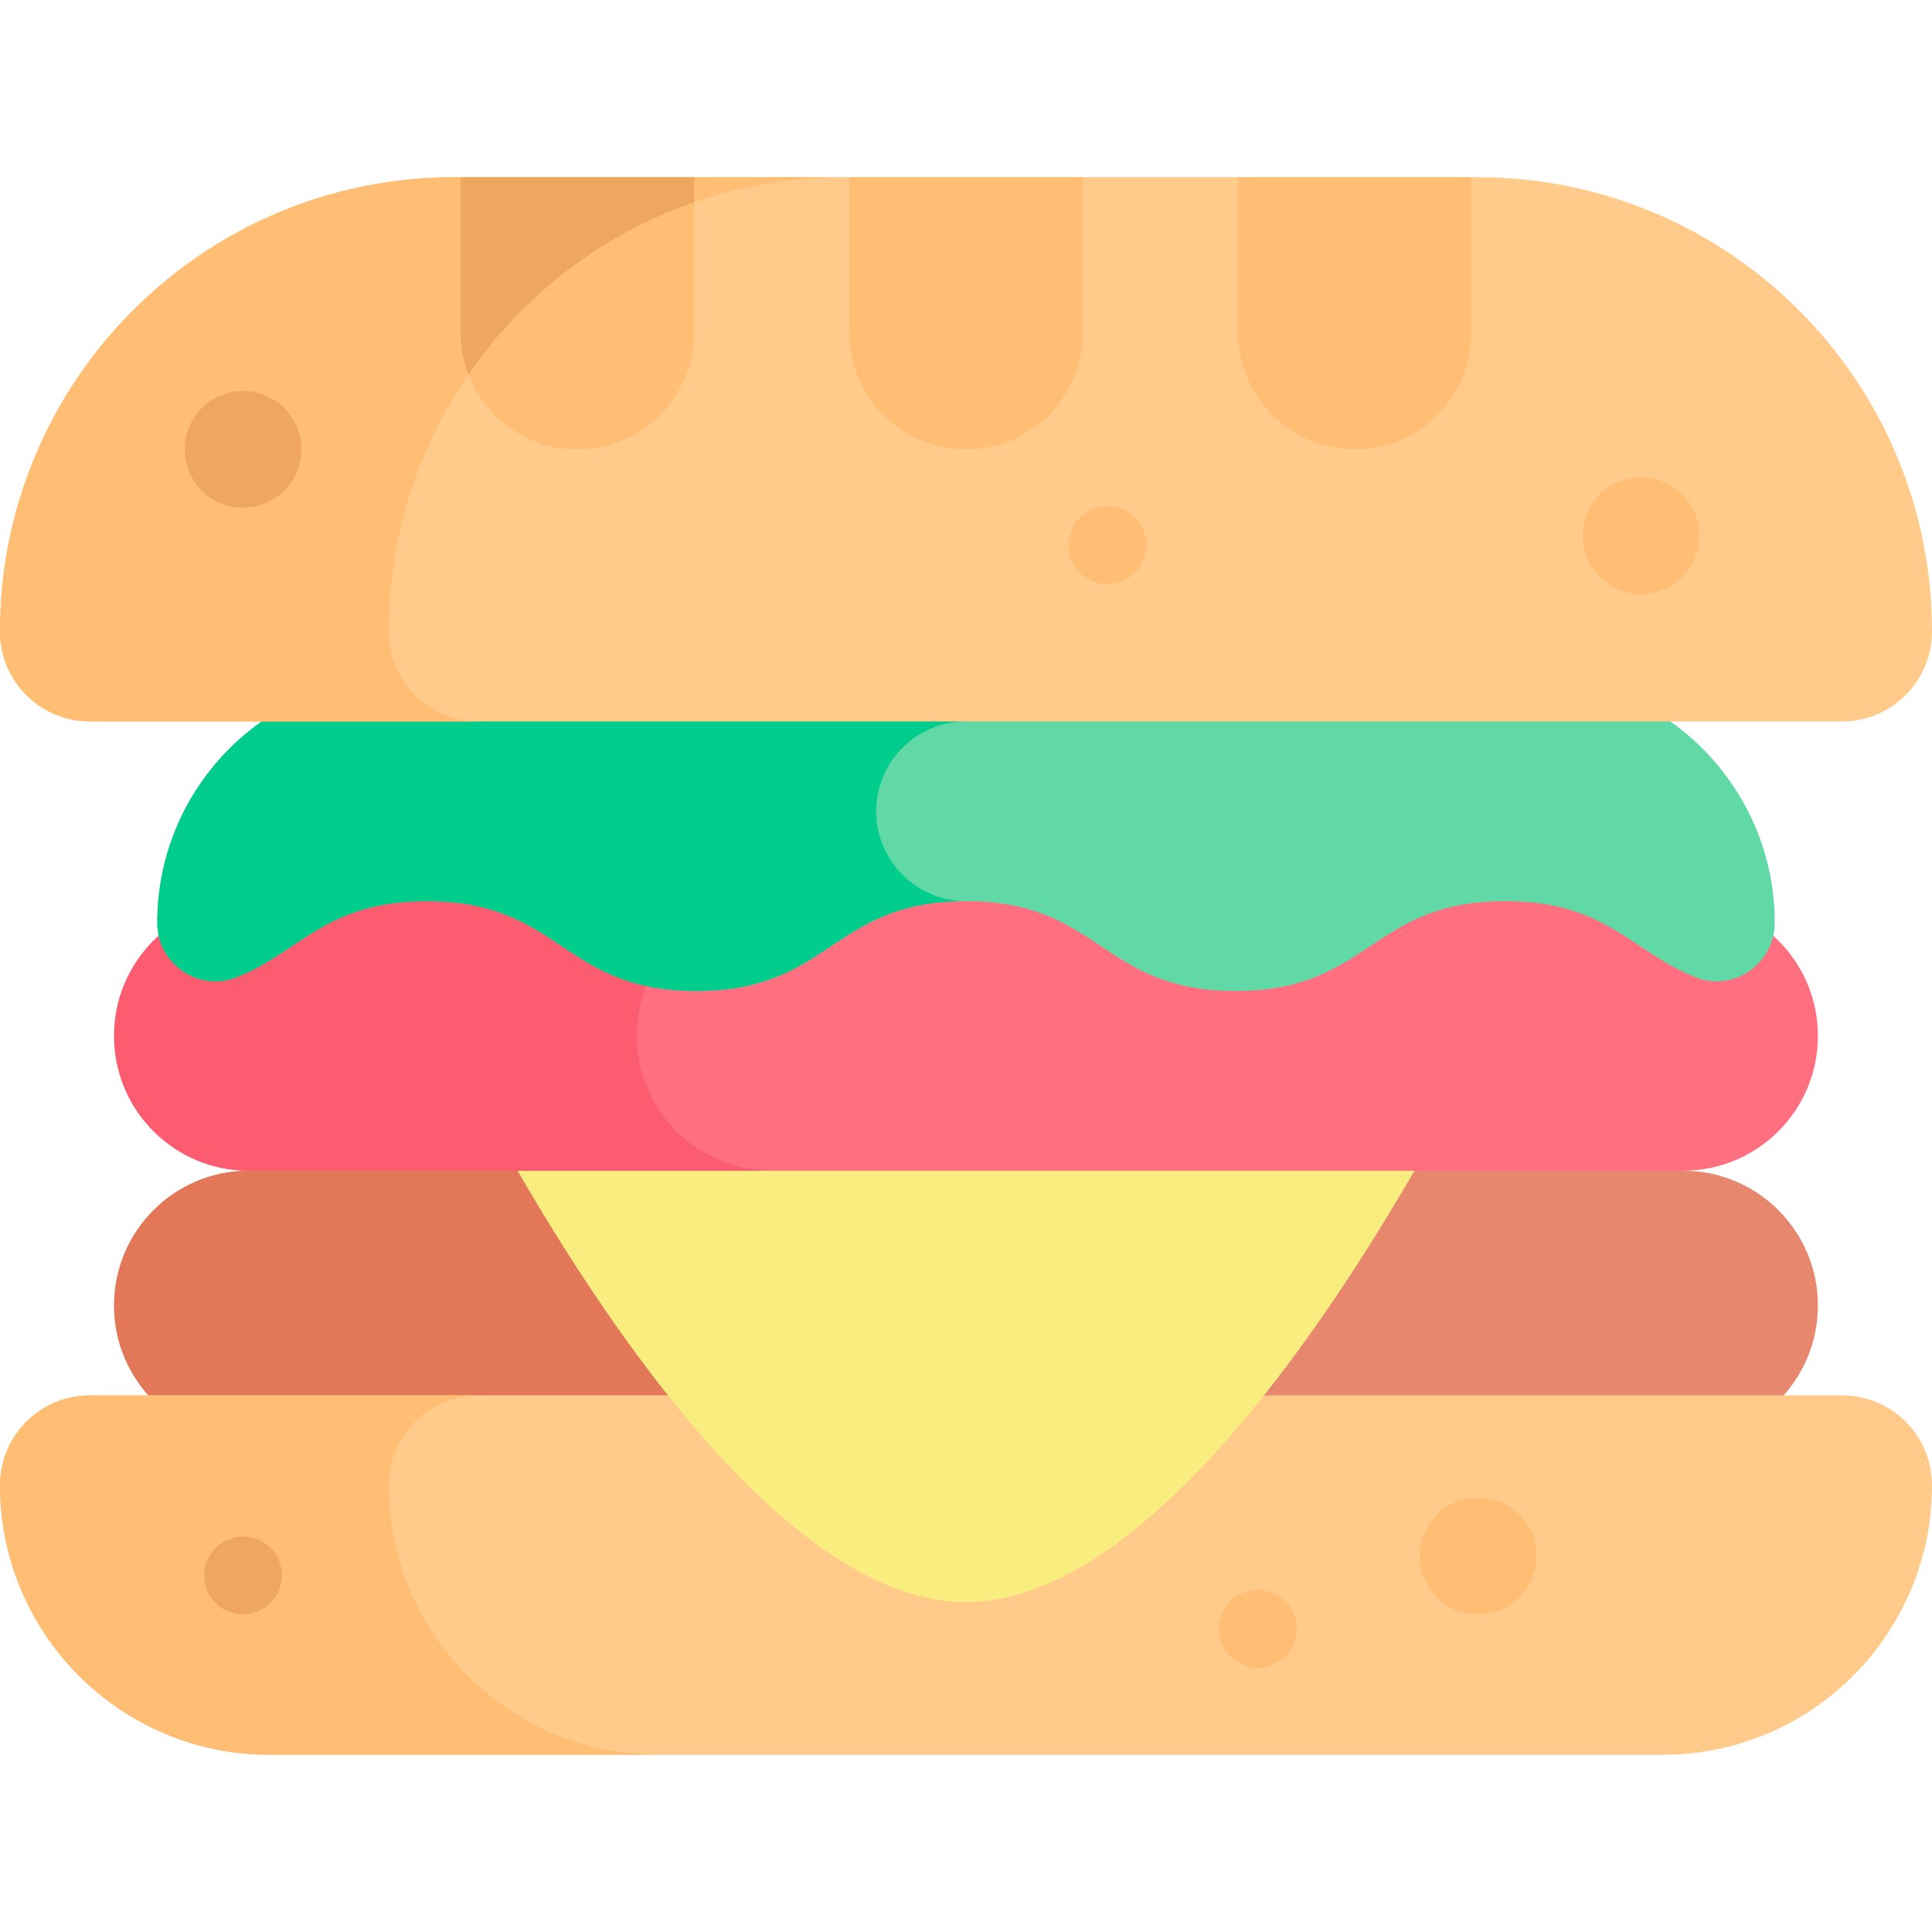 <svg id="Capa_1" enable-background="new 0 0 512 512" height="512" viewBox="0 0 512 512" width="512" xmlns="http://www.w3.org/2000/svg"><g><g><path d="m446.045 381.694h-380.089c-19.728 0-35.721-15.993-35.721-35.721 0-19.728 15.993-35.721 35.721-35.721l190.044-35.721 190.045 35.721c19.728 0 35.721 15.993 35.721 35.721-.001 19.728-15.993 35.721-35.721 35.721z" fill="#e7886e"/></g><g><path d="m168.779 345.973c0-19.728 15.993-35.721 35.721-35.721v-33.251l-138.544 33.251c-19.728 0-35.721 15.993-35.721 35.721 0 19.728 15.993 35.721 35.721 35.721h138.544c-19.728 0-35.721-15.993-35.721-35.721z" fill="#e27858"/></g><g><path d="m440.558 465.043h-369.116c-39.456 0-71.442-31.986-71.442-71.442 0-13.152 10.662-23.814 23.814-23.814h464.372c13.152 0 23.814 10.662 23.814 23.814 0 39.456-31.986 71.442-71.442 71.442z" fill="#ffca8a"/></g><g><path d="m103.018 393.601c0-13.152 10.662-23.814 23.814-23.814h-103.018c-13.152 0-23.814 10.662-23.814 23.814 0 39.456 31.986 71.442 71.442 71.442h103.018c-39.456 0-71.442-31.986-71.442-71.442z" fill="#ffbe73"/></g><g><path d="m112.049 262.624s74.371 161.946 143.945 161.946 143.957-161.946 143.957-161.946z" fill="#f9ed80"/></g><g><path d="m446.045 310.252h-380.089c-19.728 0-35.721-15.993-35.721-35.721 0-19.728 15.993-35.721 35.721-35.721h380.089c19.728 0 35.721 15.993 35.721 35.721-.001 19.728-15.993 35.721-35.721 35.721z" fill="#ff6f7f"/></g><g><path d="m168.779 274.531c0-19.728 15.993-35.721 35.721-35.721h-138.544c-19.728 0-35.721 15.993-35.721 35.721 0 19.728 15.993 35.721 35.721 35.721h138.544c-19.728 0-35.721-15.993-35.721-35.721z" fill="#fc5c70"/></g><g><path d="m470.326 244.561c0 10.845-10.916 18.407-21.003 14.424-16.894-6.67-23.536-20.174-50.434-20.174-35.719 0-35.719 23.814-71.438 23.814-35.721 0-35.721-23.814-71.441-23.814-35.719 0-35.719 23.814-71.439 23.814-35.724 0-35.724-23.814-71.449-23.814-26.904 0-33.547 13.507-50.446 20.176-10.087 3.981-21.002-3.58-21.002-14.425v-.001c0-36.056 29.229-65.285 65.285-65.285h298.081c36.057-.001 65.286 29.229 65.286 65.285z" fill="#60d9a7"/></g><g><path d="m256.01 191.182v-11.907h-149.05c-36.056 0-65.285 29.229-65.285 65.285v.001c0 10.844 10.915 18.405 21.002 14.425 16.9-6.669 23.542-20.176 50.446-20.176 35.724 0 35.724 23.814 71.449 23.814 35.719 0 35.719-23.814 71.439-23.814-13.152 0-23.814-10.662-23.814-23.814-.001-13.152 10.661-23.814 23.813-23.814z" fill="#00cd8c"/></g><g><path d="m391.593 46.957h-271.186c-66.499 0-120.407 53.908-120.407 120.408 0 13.154 10.664 23.818 23.818 23.818h464.364c13.154 0 23.818-10.664 23.818-23.818 0-66.5-53.908-120.408-120.407-120.408z" fill="#ffca8a"/></g><g><path d="m359.018 119.07c-17.069 0-30.905-13.837-30.905-30.905v-41.208h61.811v41.207c0 17.069-13.837 30.906-30.906 30.906z" fill="#ffbe73"/></g><g><path d="m103.018 167.365c0-66.499 53.908-120.407 120.407-120.407h-103.018c-66.499-.001-120.407 53.907-120.407 120.407 0 13.154 10.664 23.818 23.818 23.818h103.018c-13.154-.001-23.818-10.664-23.818-23.818z" fill="#ffbe73"/></g><g><path d="m152.982 119.07c-17.069 0-30.905-13.837-30.905-30.905v-41.208h61.811v41.207c-.001 17.069-13.837 30.906-30.906 30.906z" fill="#ffbe73"/></g><g><path d="m183.887 53.608v-6.65h-61.811v41.207c0 3.908.733 7.643 2.056 11.085 14.411-20.967 35.287-37.139 59.755-45.642z" fill="#efa65e"/></g><g><path d="m256 119.07c-17.069 0-30.905-13.837-30.905-30.905v-41.208h61.811v41.207c-.001 17.069-13.837 30.906-30.906 30.906z" fill="#ffbe73"/></g><g><circle cx="391.721" cy="412.357" fill="#ffbe73" r="15.453"/></g><g><circle cx="434.867" cy="141.946" fill="#ffbe73" r="15.453"/></g><g><circle cx="64.408" cy="119.07" fill="#efa65e" r="15.453"/></g><g><circle cx="64.408" cy="417.508" fill="#efa65e" r="10.302"/></g><g><circle cx="333.351" cy="431.672" fill="#ffbe73" r="10.302"/></g><g><circle cx="293.459" cy="144.455" fill="#ffbe73" r="10.302"/></g></g></svg>